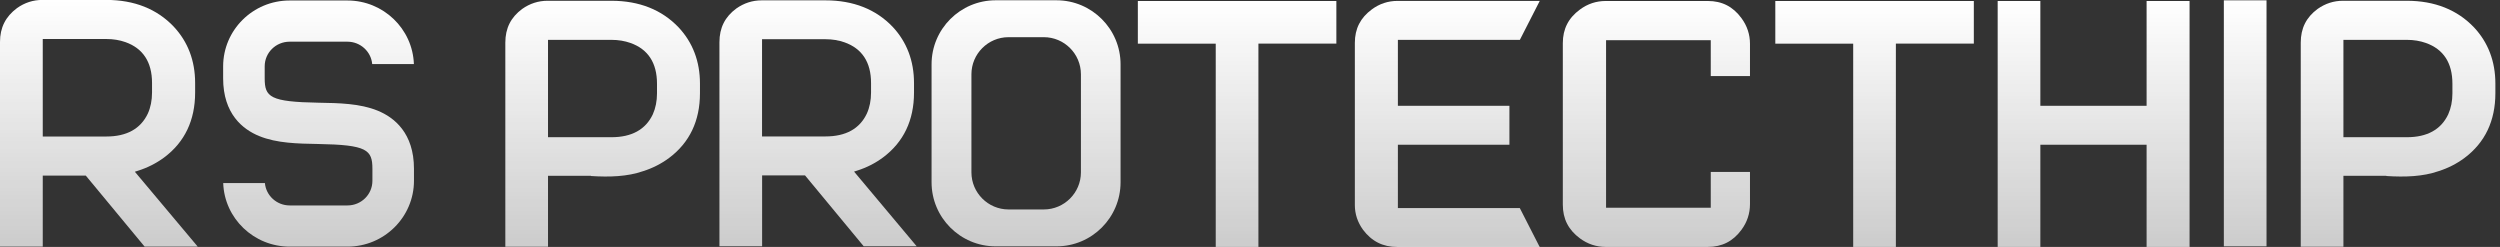 <svg width="405" height="40" viewBox="0 0 405 40" fill="none" xmlns="http://www.w3.org/2000/svg">
<rect x="0" y="0" width="405" height="40" fill="#333333" stroke="none"/>
<path fill-rule="evenodd" clip-rule="evenodd" d="M181.531 10.423C181.531 4.697 176.88 0.046 171.154 0.046H161.291C155.566 0.046 150.914 4.697 150.914 10.423V29.531C150.914 35.257 155.566 39.908 161.291 39.908H171.154C176.88 39.908 181.531 35.257 181.531 29.531V10.423ZM175.109 12.034C175.109 8.72 172.411 6.023 169.097 6.023H163.383C160.069 6.023 157.371 8.72 157.371 12.034V27.92C157.371 31.234 160.069 33.931 163.383 33.931H169.097C172.411 33.931 175.109 31.234 175.109 27.92V12.034Z" fill="url(#paint0_linear_1435_2039)"/>
<path fill-rule="evenodd" clip-rule="evenodd" d="M260.183 33.657H277.143V27.851H283.497V33.074C283.497 34.594 283.029 36 282.114 37.234C280.743 39.097 278.96 40 276.663 40H260.114C258.594 40 257.189 39.531 255.954 38.617C254.091 37.246 253.177 35.463 253.177 33.166V6.994C253.177 4.697 254.08 2.914 255.954 1.543C257.189 0.628 258.594 0.16 260.114 0.16H276.663C278.96 0.16 280.743 1.063 282.114 2.937C283.029 4.171 283.497 5.577 283.497 7.097V12.32H277.143V6.514H260.183V33.657Z" fill="url(#paint1_linear_1435_2039)"/>
<path d="M123.451 22.114V6.354H133.737C134.846 6.354 135.874 6.526 136.811 6.857C139.669 7.874 141.109 10.091 141.109 13.451V15.006C141.109 16.263 140.88 17.406 140.423 18.411C139.257 20.869 137.006 22.103 133.726 22.103H123.44L123.451 22.114ZM138.343 27.806L138.869 27.634C140.389 27.154 141.806 26.434 143.063 25.497C146.377 23.017 148.069 19.497 148.069 15.006V13.451C148.069 9.863 146.903 6.8 144.617 4.354C141.909 1.509 138.24 0.057 133.737 0.057H123.383C121.897 0.057 120.526 0.503 119.291 1.371C117.44 2.731 116.549 4.514 116.549 6.834V39.897H123.463V28.411H130.411L139.92 39.897H148.503L138.354 27.794L138.343 27.806Z" fill="url(#paint2_linear_1435_2039)"/>
<path d="M88.777 22.217V6.457H99.063C100.171 6.457 101.2 6.629 102.137 6.96C104.994 7.977 106.434 10.194 106.434 13.566V15.12C106.434 16.377 106.206 17.52 105.749 18.537C104.583 20.994 102.331 22.229 99.051 22.229H88.766L88.777 22.217ZM95.726 28.514C98.743 28.709 101.634 28.617 104.194 27.726C105.714 27.246 107.131 26.526 108.389 25.589C111.714 23.109 113.394 19.577 113.394 15.097V13.543C113.394 9.954 112.229 6.891 109.943 4.446C107.223 1.589 103.566 0.126 99.051 0.126H88.697C87.211 0.126 85.84 0.571 84.606 1.44C82.754 2.8 81.863 4.583 81.863 6.903V39.966H88.777V28.48H95.737L95.726 28.514Z" fill="url(#paint3_linear_1435_2039)"/>
<path d="M379.634 22.217V6.457H389.92C391.029 6.457 392.057 6.629 392.994 6.96C395.851 7.977 397.291 10.194 397.291 13.566V15.12C397.291 16.377 397.063 17.52 396.606 18.537C395.44 20.994 393.189 22.229 389.909 22.229H379.623L379.634 22.217ZM386.583 28.514C389.6 28.709 392.491 28.617 395.051 27.726C396.571 27.246 397.989 26.526 399.246 25.589C402.571 23.109 404.251 19.577 404.251 15.097V13.543C404.251 9.954 403.086 6.891 400.8 4.446C398.08 1.589 394.423 0.126 389.909 0.126H379.554C378.069 0.126 376.697 0.571 375.463 1.44C373.611 2.8 372.72 4.583 372.72 6.903V39.966H379.634V28.48H386.594L386.583 28.514Z" fill="url(#paint4_linear_1435_2039)"/>
<path d="M196.949 7.063V40H203.863V7.063H216.491V0.16H184.331V7.074H196.96L196.949 7.063Z" fill="url(#paint5_linear_1435_2039)"/>
<path d="M300.217 7.063V40H307.131V7.063H319.76V0.16H287.6V7.074H300.229L300.217 7.063Z" fill="url(#paint6_linear_1435_2039)"/>
<path d="M330.537 0.16H323.623V40.011H330.537V23.451H347.749V40.011H354.709V0.16H347.749V17.143H330.537V0.16Z" fill="url(#paint7_linear_1435_2039)"/>
<path d="M367.177 0.057H360.263V39.909H367.177V0.057Z" fill="url(#paint8_linear_1435_2039)"/>
<path d="M226.457 33.703V23.451H244.526V17.143H226.457V6.457H246.217L249.44 0.148H226.377C224.869 0.148 223.474 0.606 222.24 1.52C220.389 2.88 219.486 4.651 219.486 6.937V33.223C219.486 34.663 219.931 36.011 220.811 37.223C222.217 39.097 224.034 40.011 226.366 40.011H249.429L246.206 33.703H226.446H226.457Z" fill="url(#paint9_linear_1435_2039)"/>
<path d="M21.863 27.817L22.389 27.646C23.909 27.166 25.326 26.446 26.594 25.509C29.92 23.029 31.611 19.486 31.611 14.994V13.44C31.611 9.84 30.446 6.777 28.149 4.32C25.429 1.451 21.749 -0.011 17.234 -0.011H6.857C5.371 -0.011 3.989 0.434 2.754 1.314C0.903 2.686 0 4.48 0 6.8V39.954H6.926V28.446H13.897L23.429 39.954H32.034L21.851 27.828L21.863 27.817ZM6.926 22.114V6.32H17.234C18.343 6.32 19.383 6.491 20.32 6.823C23.177 7.84 24.629 10.069 24.629 13.44V14.994C24.629 16.251 24.4 17.406 23.943 18.411C22.777 20.869 20.514 22.114 17.234 22.114H6.926Z" fill="url(#paint10_linear_1435_2039)"/>
<path d="M67.051 10.377C66.846 4.663 62.103 0.08 56.286 0.08H46.914C40.971 0.08 36.149 4.868 36.149 10.754V12.697C36.149 18.445 39.326 20.96 42 22.046C44.846 23.211 48.24 23.268 51.52 23.326C59.463 23.463 60.331 24.263 60.331 27.36V29.291C60.331 31.497 58.526 33.28 56.297 33.28H46.926C44.834 33.28 43.097 31.691 42.914 29.657H36.16C36.354 35.371 41.109 39.954 46.926 39.954H56.297C62.24 39.954 67.063 35.166 67.063 29.28V27.348C67.063 21.554 63.874 19.028 61.189 17.931C58.32 16.754 54.914 16.697 51.623 16.64C43.737 16.503 42.88 15.726 42.88 12.685V10.743C42.88 8.537 44.686 6.754 46.914 6.754H56.286C58.377 6.754 60.114 8.343 60.297 10.377H67.051Z" fill="url(#paint11_linear_1435_2039)"/>
<defs>
<linearGradient id="paint0_linear_1435_2039" x1="166.223" y1="0.046" x2="166.223" y2="39.908" gradientUnits="userSpaceOnUse">
<stop stop-color="white"/>
<stop offset="1" stop-color="white" stop-opacity="0.75"/>
</linearGradient>
<linearGradient id="paint1_linear_1435_2039" x1="268.337" y1="0.16" x2="268.337" y2="40" gradientUnits="userSpaceOnUse">
<stop stop-color="white"/>
<stop offset="1" stop-color="white" stop-opacity="0.75"/>
</linearGradient>
<linearGradient id="paint2_linear_1435_2039" x1="132.526" y1="0.057" x2="132.526" y2="39.897" gradientUnits="userSpaceOnUse">
<stop stop-color="white"/>
<stop offset="1" stop-color="white" stop-opacity="0.75"/>
</linearGradient>
<linearGradient id="paint3_linear_1435_2039" x1="97.629" y1="0.126" x2="97.629" y2="39.966" gradientUnits="userSpaceOnUse">
<stop stop-color="white"/>
<stop offset="1" stop-color="white" stop-opacity="0.75"/>
</linearGradient>
<linearGradient id="paint4_linear_1435_2039" x1="388.486" y1="0.126" x2="388.486" y2="39.966" gradientUnits="userSpaceOnUse">
<stop stop-color="white"/>
<stop offset="1" stop-color="white" stop-opacity="0.75"/>
</linearGradient>
<linearGradient id="paint5_linear_1435_2039" x1="200.411" y1="0.16" x2="200.411" y2="40" gradientUnits="userSpaceOnUse">
<stop stop-color="white"/>
<stop offset="1" stop-color="white" stop-opacity="0.75"/>
</linearGradient>
<linearGradient id="paint6_linear_1435_2039" x1="303.68" y1="0.16" x2="303.68" y2="40" gradientUnits="userSpaceOnUse">
<stop stop-color="white"/>
<stop offset="1" stop-color="white" stop-opacity="0.75"/>
</linearGradient>
<linearGradient id="paint7_linear_1435_2039" x1="339.166" y1="0.16" x2="339.166" y2="40.011" gradientUnits="userSpaceOnUse">
<stop stop-color="white"/>
<stop offset="1" stop-color="white" stop-opacity="0.75"/>
</linearGradient>
<linearGradient id="paint8_linear_1435_2039" x1="363.72" y1="0.057" x2="363.72" y2="39.909" gradientUnits="userSpaceOnUse">
<stop stop-color="white"/>
<stop offset="1" stop-color="white" stop-opacity="0.75"/>
</linearGradient>
<linearGradient id="paint9_linear_1435_2039" x1="234.463" y1="0.148" x2="234.463" y2="40.011" gradientUnits="userSpaceOnUse">
<stop stop-color="white"/>
<stop offset="1" stop-color="white" stop-opacity="0.75"/>
</linearGradient>
<linearGradient id="paint10_linear_1435_2039" x1="16.017" y1="-0.011" x2="16.017" y2="39.954" gradientUnits="userSpaceOnUse">
<stop stop-color="white"/>
<stop offset="1" stop-color="white" stop-opacity="0.75"/>
</linearGradient>
<linearGradient id="paint11_linear_1435_2039" x1="51.606" y1="0.08" x2="51.606" y2="39.954" gradientUnits="userSpaceOnUse">
<stop stop-color="white"/>
<stop offset="1" stop-color="white" stop-opacity="0.75"/>
</linearGradient>
</defs>
</svg>

